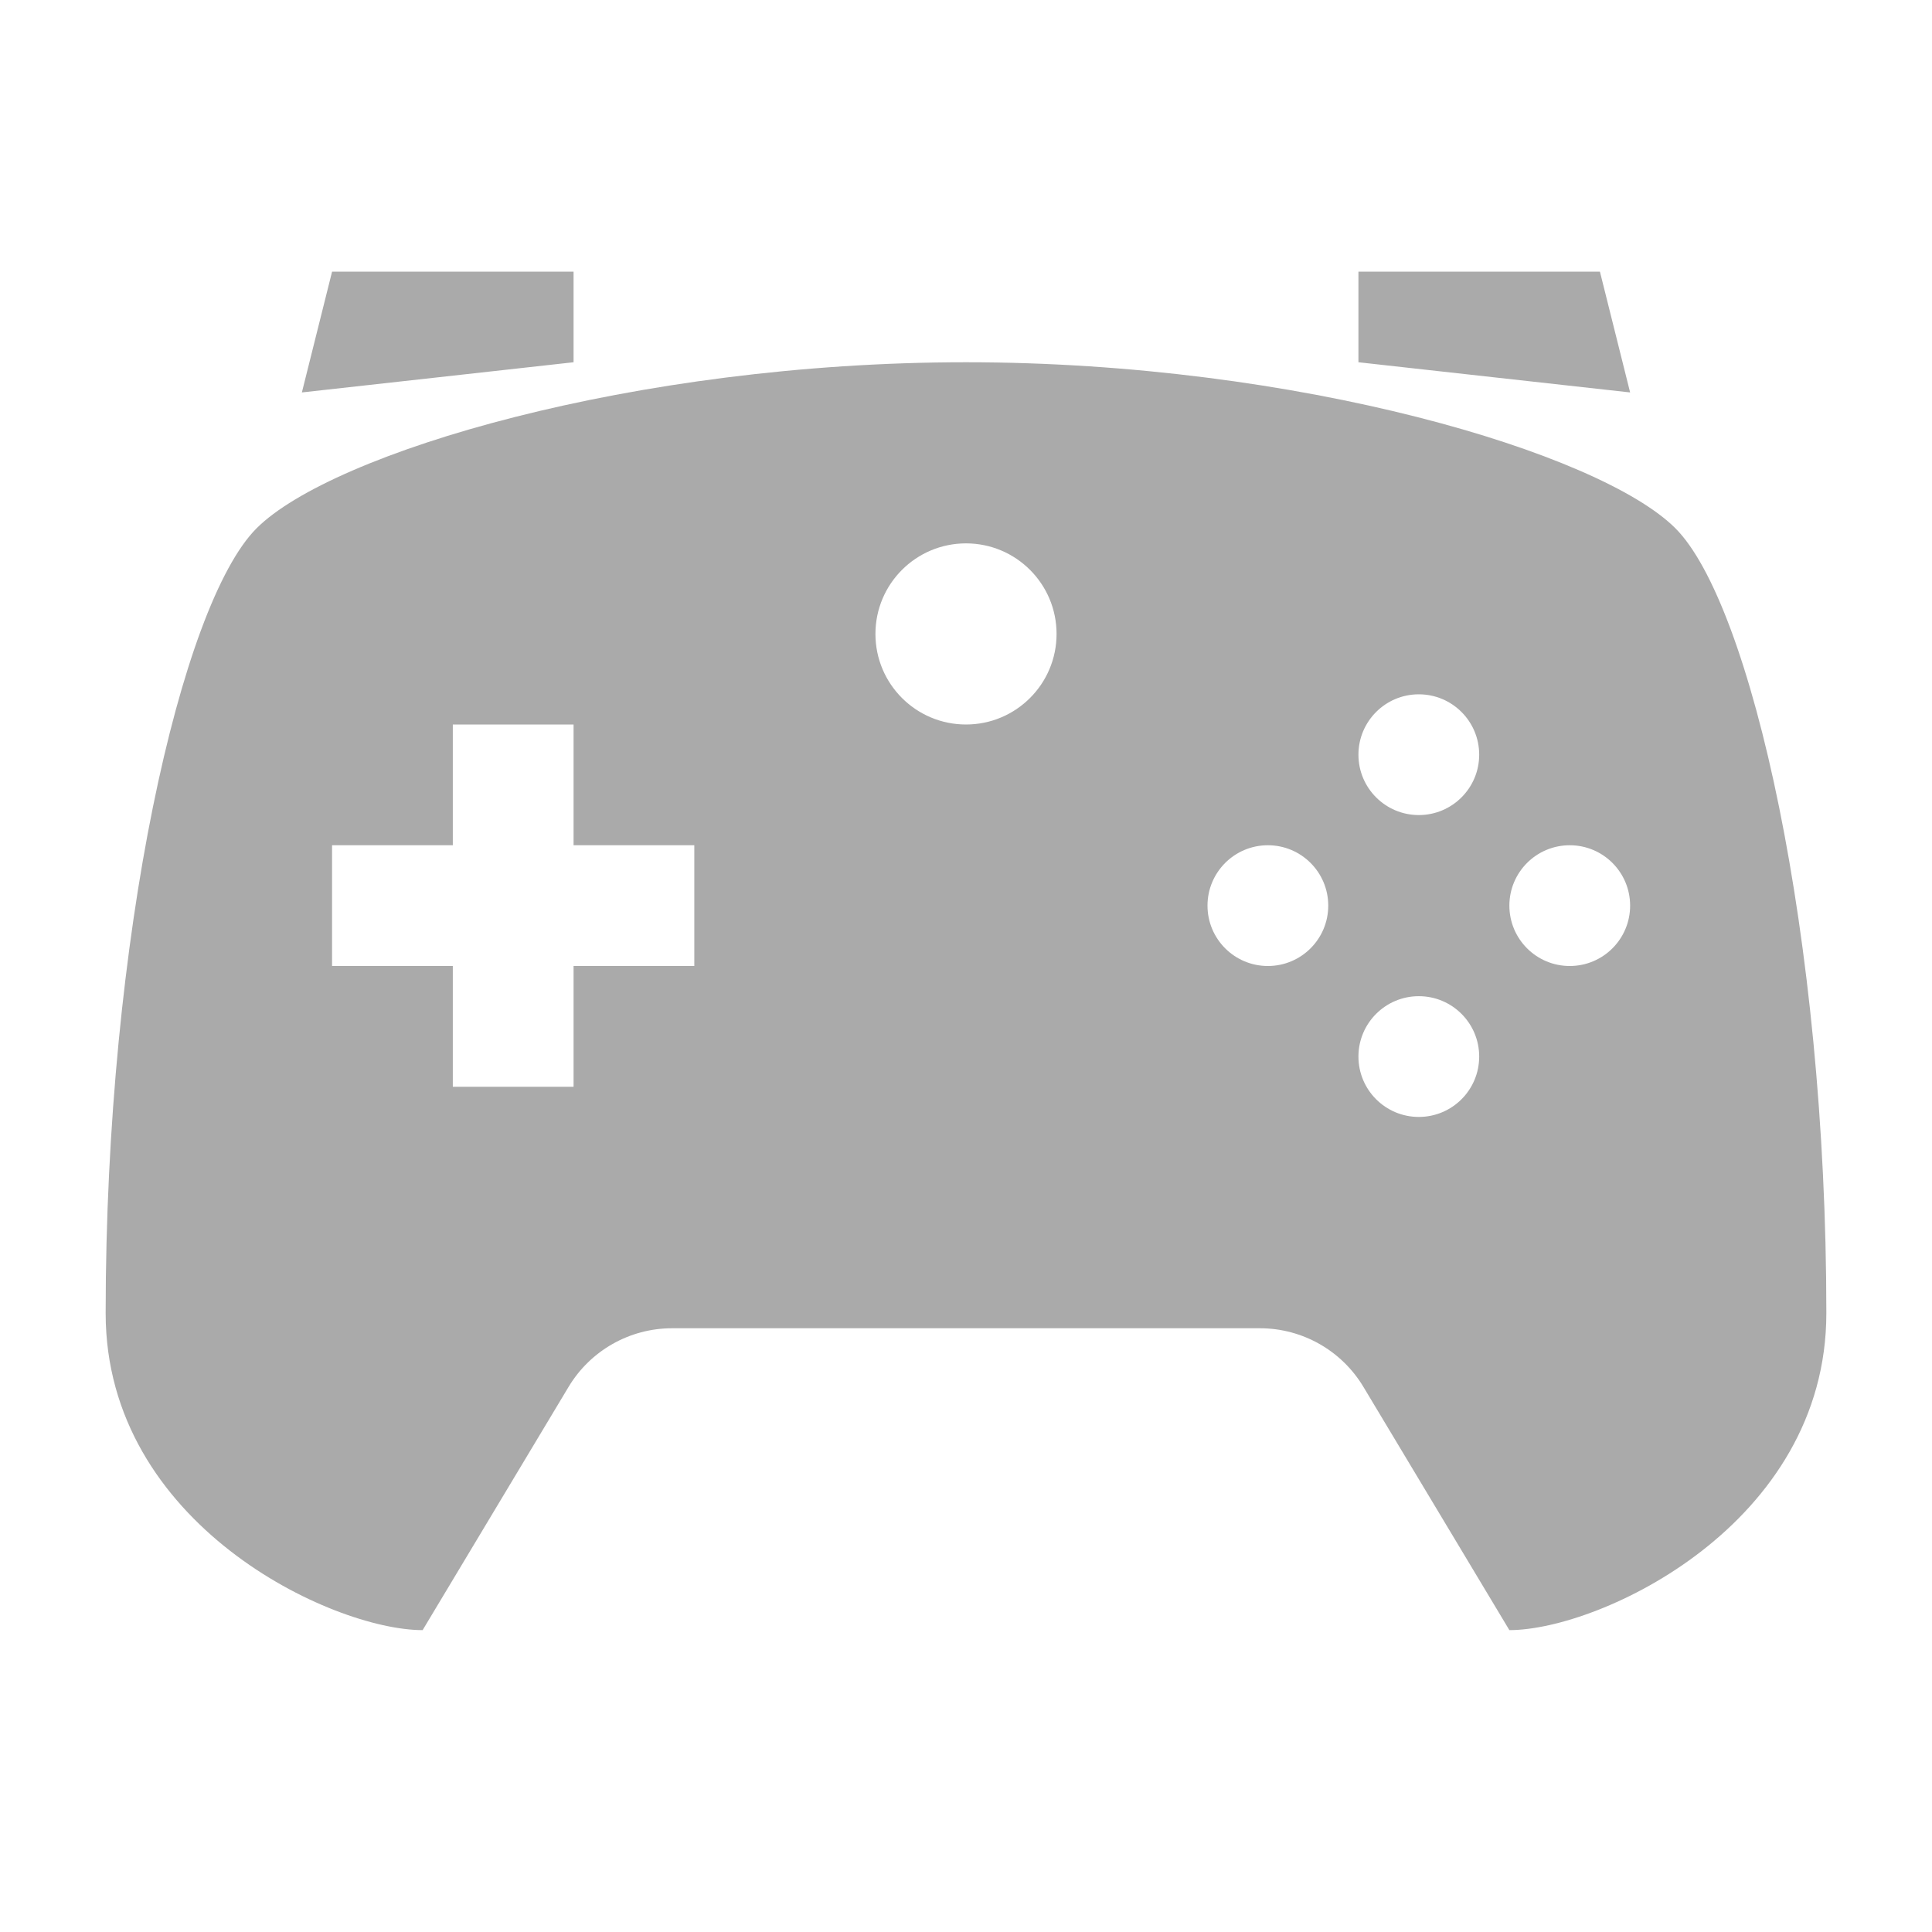 <svg xmlns="http://www.w3.org/2000/svg" viewBox="0 0 64 64">
  <path d="M19 12L10 13 11 9 19 9zM45 12L54 13 53 9 45 9zM55.5 17.5C53 15 43 12 32 12s-21 3-23.5 5.5-5 13.5-5 26C3.5 50.5 11 54 14 54l4.835-8.058C19.558 44.737 20.86 44 22.265 44h19.47c1.405 0 2.707.737 3.43 1.942L50 54c3 0 10.5-3.5 10.5-10.5C60.5 31 58 20 55.5 17.5zM23 32h-4v4h-4v-4h-4v-4h4v-4h4v4h4V32zM32 24c-1.657 0-3-1.343-3-3s1.343-3 3-3 3 1.343 3 3S33.657 24 32 24zM42 32c-1.105 0-2-.895-2-2 0-1.105.895-2 2-2s2 .895 2 2C44 31.105 43.105 32 42 32zM47 37c-1.105 0-2-.895-2-2 0-1.105.895-2 2-2s2 .895 2 2C49 36.105 48.105 37 47 37zM47 27c-1.105 0-2-.895-2-2 0-1.105.895-2 2-2s2 .895 2 2C49 26.105 48.105 27 47 27zM52 32c-1.105 0-2-.895-2-2 0-1.105.895-2 2-2s2 .895 2 2C54 31.105 53.105 32 52 32z" fill="#AAAAAA" />
</svg>